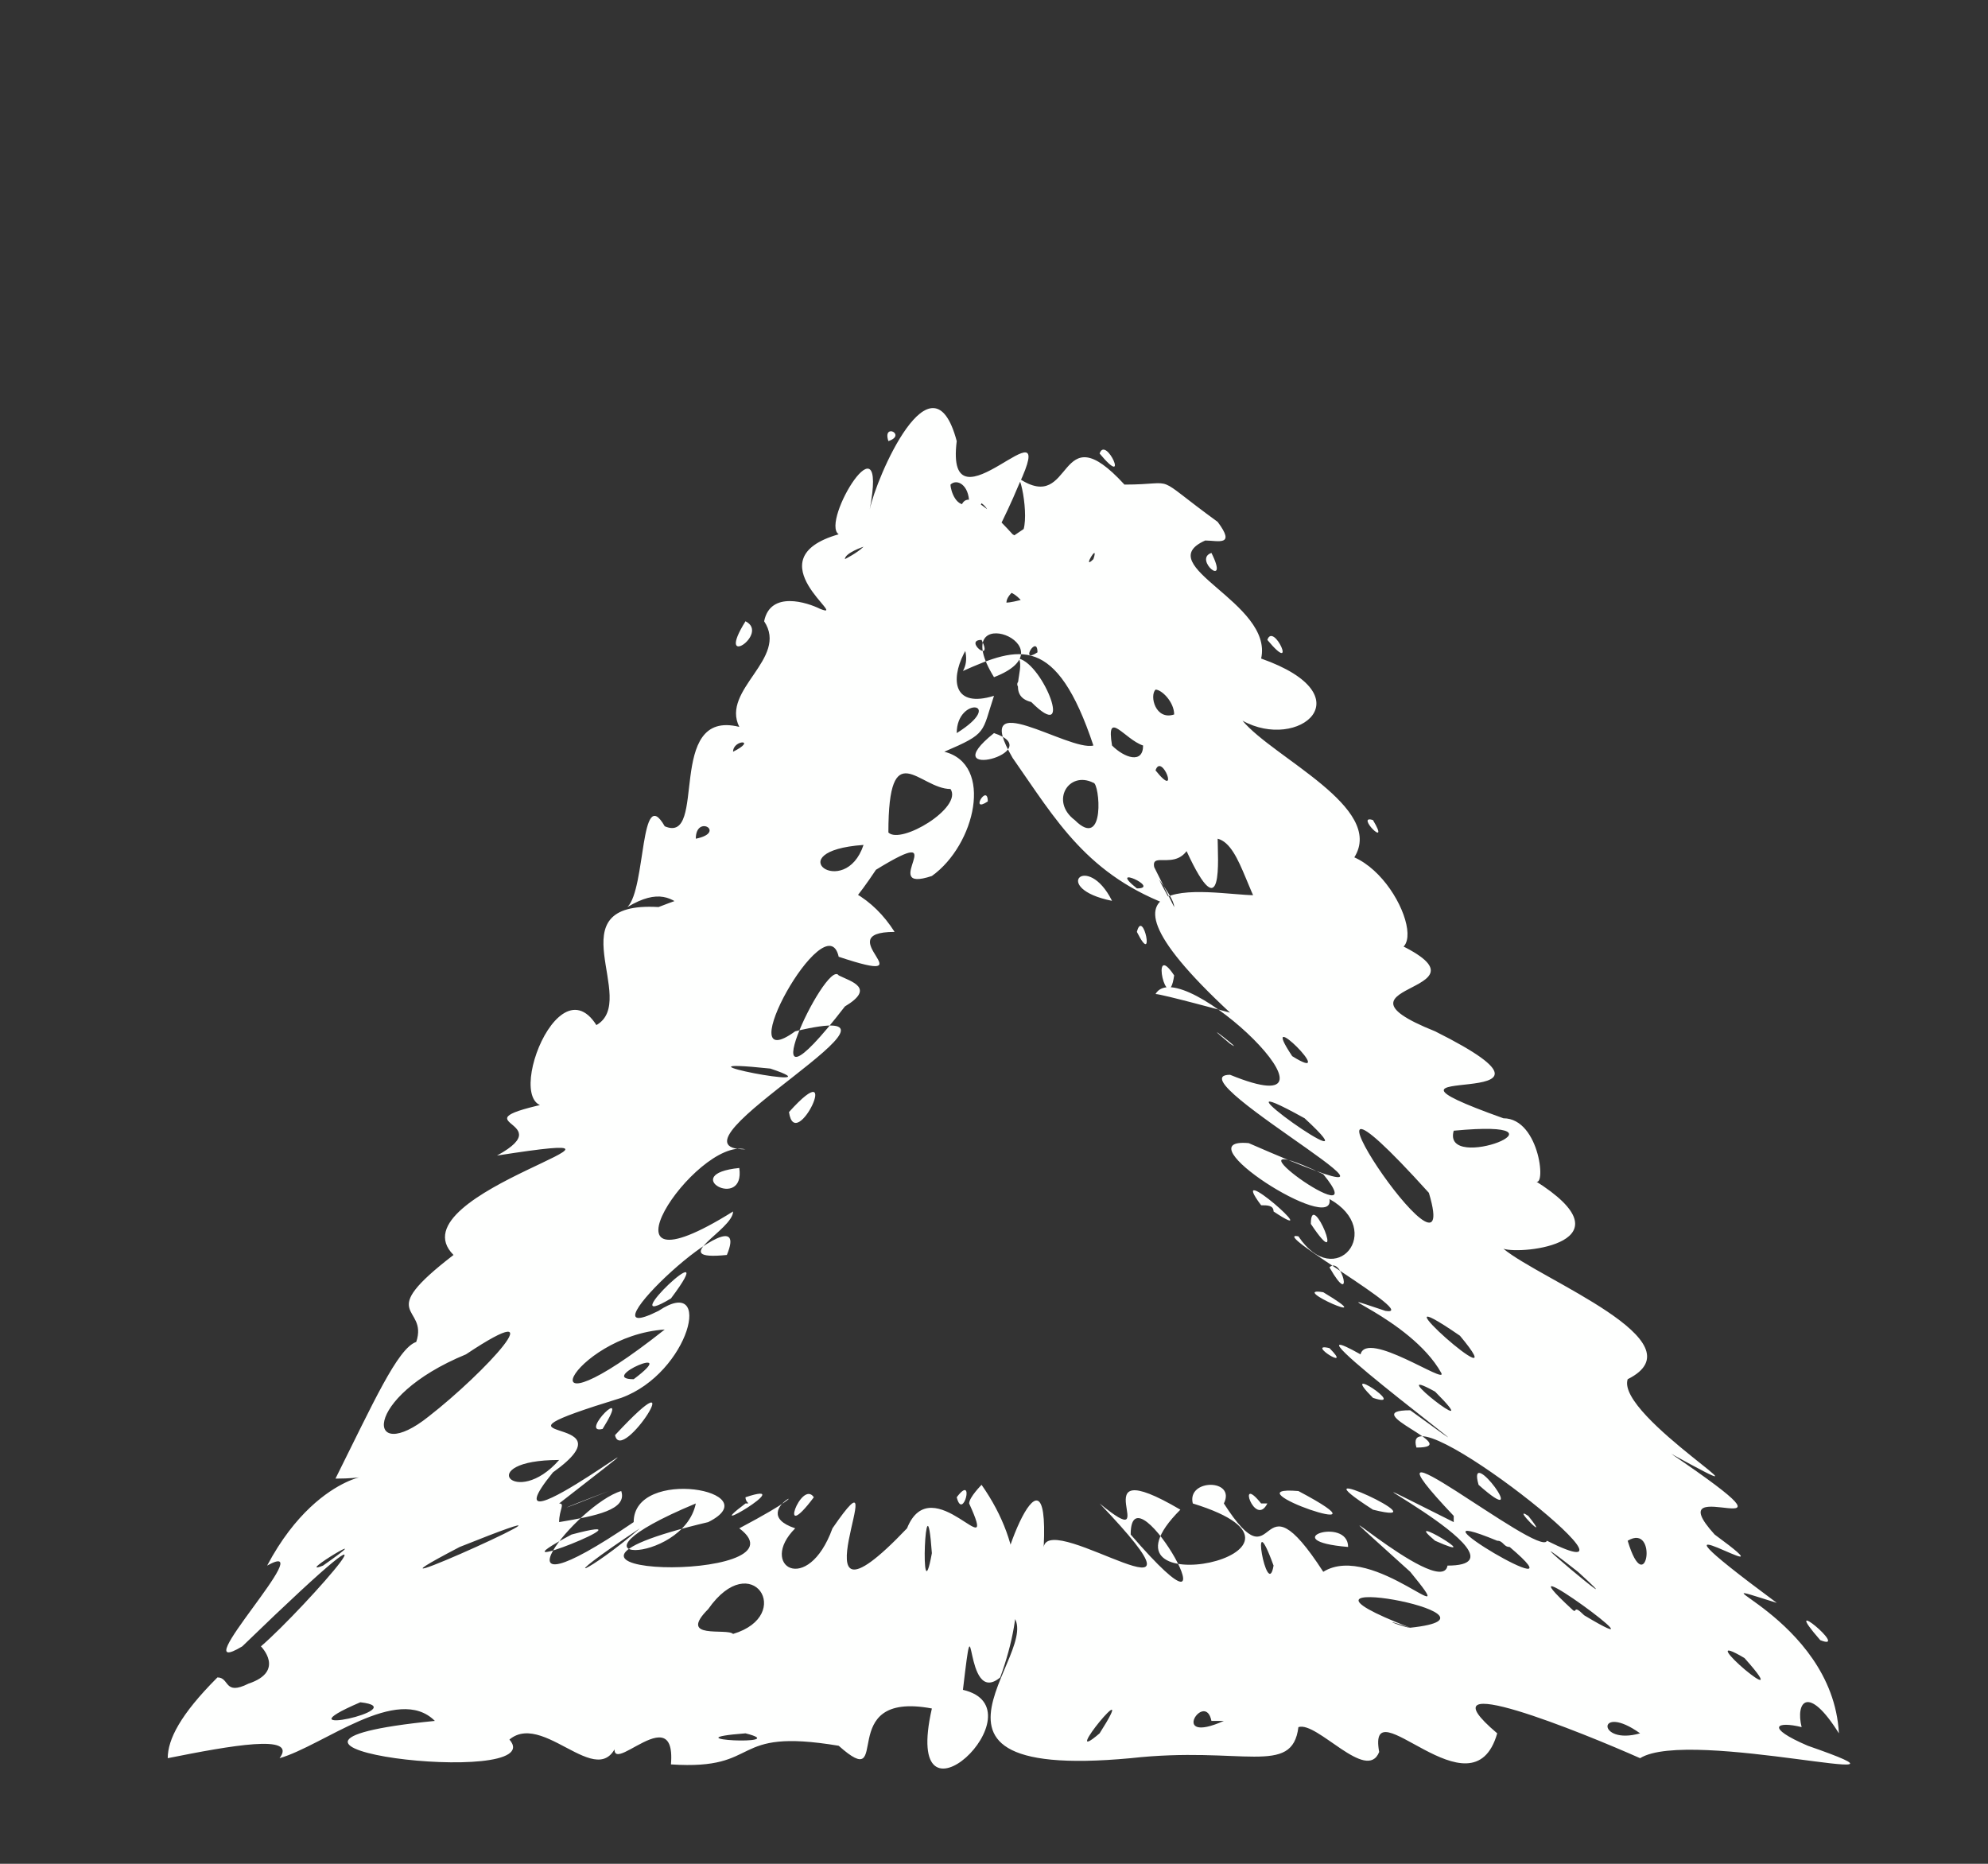 <?xml version="1.0" encoding="UTF-8" standalone="no"?><svg xmlns="http://www.w3.org/2000/svg" xmlns:xlink="http://www.w3.org/1999/xlink" clip-rule="evenodd" stroke-miterlimit="10" viewBox="0 0 32 30"><rect x="0" y="0" width="32" height="30" fill="#333333" stroke="none"/><desc>SVG generated by Keynote</desc><defs></defs><g transform="matrix(1.00, 0.00, -0.00, -1.00, 0.0, 30.0)"><path d="M 18.9 15.4 C 18.9 15.6 18.4 16.1 18.5 16.2 M 18.9 15.4 C 17.5 15.9 17.0 16.8 16.3 17.8 C 15.6 19.0 17.2 17.9 17.6 18.0 C 17.0 19.8 16.4 19.6 15.5 19.2 C 15.9 19.9 13.8 21.2 15.1 21.4 C 16.5 18.8 14.4 23.5 16.3 21.4 C 16.6 21.2 16.5 22.1 16.4 22.3 C 17.3 21.7 17.0 23.4 18.1 22.2 C 19.0 22.2 18.5 22.4 19.6 21.6 C 19.9 21.2 19.6 21.3 19.4 21.3 C 18.5 20.9 20.5 20.3 20.3 19.4 C 22.0 18.8 20.9 17.9 20.0 18.4 C 20.5 17.8 22.3 17.0 21.8 16.2 C 22.7 15.8 23.2 13.9 21.7 15.1 C 20.8 16.0 20.8 15.2 20.5 15.1 C 20.1 15.4 20.0 16.4 19.6 16.5 C 19.6 16.2 19.7 15.0 19.1 16.3 C 18.8 15.9 18.2 16.6 18.9 15.4 C 18.9 15.4 18.9 15.4 18.9 15.4 Z M 15.8 19.7 C 15.5 19.7 16.0 19.3 15.8 19.7 C 15.8 19.7 15.8 19.7 15.8 19.7 Z M 22.1 16.8 C 21.8 16.9 22.4 16.3 22.1 16.8 C 22.1 16.8 22.1 16.8 22.1 16.8 Z M 19.5 21.1 C 19.2 21.0 19.8 20.5 19.5 21.1 C 19.5 21.1 19.5 21.1 19.5 21.1 Z M 16.6 18.7 C 17.3 18.0 16.8 19.3 16.4 19.4 C 16.5 19.2 16.2 18.8 16.6 18.7 C 16.6 18.7 16.6 18.7 16.6 18.7 Z M 18.6 18.9 C 18.5 18.8 18.6 18.4 18.9 18.5 C 18.9 18.7 18.7 18.9 18.6 18.9 C 18.6 18.9 18.6 18.9 18.6 18.9 Z M 15.3 22.2 C 15.3 22.1 15.4 21.8 15.6 21.9 C 15.6 22.2 15.4 22.3 15.3 22.2 C 15.3 22.2 15.3 22.2 15.3 22.2 Z M 17.9 18.0 C 18.1 17.8 18.4 17.7 18.4 18.0 C 18.1 18.1 17.8 18.6 17.9 18.0 C 17.9 18.0 17.9 18.0 17.9 18.0 Z M 17.3 16.8 C 17.8 16.3 17.7 17.4 17.6 17.4 C 17.2 17.6 16.9 17.1 17.3 16.8 C 17.3 16.8 17.3 16.8 17.3 16.8 Z M 18.6 17.6 C 19.0 17.1 18.7 17.9 18.6 17.6 C 18.6 17.6 18.6 17.6 18.6 17.6 Z M 17.7 22.7 C 18.2 22.1 17.8 23.0 17.7 22.7 C 17.7 22.7 17.7 22.7 17.7 22.7 Z M 20.4 19.7 C 20.9 19.1 20.5 20.0 20.4 19.7 C 20.4 19.7 20.4 19.7 20.4 19.7 Z M 16.6 20.1 C 16.1 21.0 15.7 20.0 16.6 20.1 C 16.6 20.1 16.6 20.1 16.6 20.1 Z M 17.9 15.5 C 17.5 16.3 16.9 15.7 17.9 15.5 C 17.9 15.5 17.9 15.5 17.9 15.5 Z M 17.2 21.0 C 17.8 21.7 17.3 18.6 16.6 20.0 C 15.8 20.6 14.7 18.4 16.0 18.8 C 15.8 18.2 15.9 18.2 15.2 17.9 C 16.0 17.7 15.7 16.4 15.0 15.9 C 14.1 15.6 15.4 16.8 14.1 16.0 C 12.9 14.2 13.4 16.1 12.0 15.3 C 11.9 15.2 12.4 15.2 12.0 15.0 C 11.0 14.8 11.1 16.0 10.1 15.4 C 10.4 15.7 10.3 17.4 10.7 16.7 C 11.4 16.4 10.7 18.6 11.9 18.3 C 11.6 18.9 12.7 19.4 12.3 20.0 C 12.4 20.5 13.0 20.3 13.2 20.2 C 13.7 20.0 12.1 21.0 13.5 21.4 C 13.2 21.6 14.3 23.4 14.0 21.8 C 14.1 22.3 15.0 24.4 15.4 22.9 C 15.2 21.3 17.1 23.7 16.4 22.2 C 15.9 21.0 15.6 20.9 16.5 21.5 C 16.6 21.8 17.4 23.0 17.3 21.7 C 17.0 21.5 16.9 21.0 17.2 21.0 C 17.2 21.0 17.2 21.0 17.2 21.0 Z M 15.8 21.9 C 15.4 21.2 16.2 21.6 15.8 21.9 C 15.8 21.9 15.8 21.9 15.8 21.9 Z M 12.0 20.0 C 11.5 19.2 12.4 19.8 12.0 20.0 C 12.0 20.0 12.0 20.0 12.0 20.0 Z M 16.5 19.1 C 16.0 18.9 17.2 18.6 16.5 19.1 C 16.5 19.1 16.5 19.1 16.5 19.1 Z M 13.6 21.0 C 13.6 21.0 13.8 21.1 13.9 21.2 C 13.9 21.2 13.6 21.1 13.6 21.0 C 13.6 21.0 13.6 21.0 13.6 21.0 Z M 16.0 18.2 C 15.0 17.4 16.9 17.9 16.0 18.2 C 16.0 18.2 16.0 18.2 16.0 18.2 Z M 13.9 16.4 C 12.5 16.3 13.6 15.5 13.9 16.4 C 13.9 16.4 13.9 16.4 13.9 16.4 Z M 11.8 17.9 C 12.2 18.1 11.8 18.1 11.8 17.9 C 11.8 17.9 11.8 17.9 11.8 17.9 Z M 14.3 22.9 C 14.6 23.0 14.2 23.2 14.3 22.9 C 14.3 22.9 14.3 22.9 14.3 22.9 Z M 11.2 16.5 C 11.7 16.6 11.2 16.9 11.2 16.5 C 11.2 16.5 11.2 16.5 11.2 16.5 Z M 16.0 19.1 C 17.3 19.6 15.2 20.4 16.0 19.1 C 16.0 19.1 16.0 19.1 16.0 19.1 Z M 16.8 20.5 C 17.3 21.0 16.2 20.6 16.2 20.3 C 16.3 20.3 16.7 20.4 16.8 20.5 C 16.8 20.5 16.8 20.5 16.8 20.5 Z M 15.4 18.2 C 16.2 18.7 15.4 18.8 15.4 18.2 C 15.4 18.2 15.4 18.2 15.4 18.2 Z M 16.7 19.5 C 16.7 19.8 16.4 19.3 16.7 19.5 C 16.7 19.5 16.7 19.5 16.7 19.5 Z M 15.9 17.1 C 15.9 17.4 15.6 16.9 15.9 17.1 C 15.9 17.1 15.9 17.1 15.9 17.1 Z M 17.6 21.0 C 17.7 21.3 17.4 20.8 17.6 21.0 C 17.6 21.0 17.6 21.0 17.6 21.0 Z M 15.3 17.3 C 14.8 17.3 14.3 18.2 14.3 16.6 C 14.5 16.4 15.5 17.0 15.3 17.3 C 15.3 17.3 15.3 17.3 15.3 17.3 Z M 19.8 13.7 C 17.0 16.3 19.9 15.5 20.3 15.6 C 20.8 16.0 21.5 15.6 22.3 14.9 C 24.4 14.0 21.1 14.2 23.1 13.4 C 25.9 12.0 21.4 13.0 24.2 12.0 C 24.8 12.0 24.9 10.8 24.7 11.0 C 26.3 10.0 24.5 9.8 24.2 9.9 C 24.8 9.4 27.4 8.4 26.2 7.8 C 26.0 7.2 28.9 5.5 26.9 6.6 C 29.4 4.9 26.6 6.4 27.6 5.3 C 29.1 4.2 25.9 6.2 28.6 4.2 C 27.0 4.7 29.5 4.0 29.6 2.1 C 29.1 2.9 28.9 2.6 29.0 2.2 C 28.6 2.3 28.4 2.2 29.1 1.9 C 31.4 1.1 27.2 2.2 26.4 1.7 C 25.5 2.1 22.8 3.2 24.1 2.1 C 23.7 0.7 22.0 2.9 22.2 1.8 C 22.0 1.3 21.2 2.3 20.9 2.2 C 20.8 1.4 20.0 1.9 18.2 1.7 C 13.9 1.3 17.3 3.8 16.1 4.1 C 15.9 4.5 16.9 7.1 16.8 5.1 C 16.9 5.7 19.8 3.6 17.7 5.8 C 18.8 4.9 17.3 6.7 19.0 5.7 C 17.4 4.1 21.8 5.0 19.2 5.8 C 19.1 6.2 19.9 6.2 19.7 5.8 C 20.6 4.4 20.2 6.4 21.3 4.7 C 22.1 5.2 23.6 3.6 22.7 4.7 C 20.6 6.6 23.2 4.2 23.3 4.8 C 24.9 4.8 20.6 6.9 23.4 5.5 C 23.4 5.5 23.4 5.6 23.4 5.6 C 21.6 7.5 24.8 4.9 24.9 5.2 C 26.9 4.2 22.5 7.7 22.8 6.7 C 23.6 6.7 21.8 7.3 22.7 7.3 C 24.9 5.7 20.3 9.1 21.9 8.2 C 22.0 8.6 23.3 7.7 23.2 7.9 C 22.7 8.8 21.1 9.3 22.3 8.9 C 22.9 8.8 20.4 10.2 20.9 10.1 C 21.5 9.2 22.3 10.2 21.4 10.7 C 21.5 10.1 19.0 11.7 20.1 11.6 C 24.0 9.9 18.8 12.7 19.8 12.7 C 22.0 11.8 19.0 14.7 18.6 14.0 C 18.7 14.0 19.8 13.7 19.8 13.7 M 21.1 10.3 C 21.7 9.4 21.1 10.9 21.1 10.3 M 20.5 10.5 C 21.4 9.9 19.7 11.4 20.3 10.6 C 20.4 10.6 20.5 10.6 20.5 10.5 M 22.1 7.5 C 22.7 7.3 21.5 8.1 22.1 7.5 M 23.8 6.1 C 24.7 5.3 23.6 6.8 23.8 6.1 M 18.2 5.3 C 20.1 3.1 18.2 6.5 18.2 5.3 M 22.1 5.7 C 23.3 5.4 20.7 6.6 22.1 5.7 M 23.1 5.2 C 24.0 4.8 22.5 5.7 23.1 5.2 M 19.5 5.3 C 19.5 5.2 19.5 5.2 19.5 5.3 C 19.5 5.3 19.5 5.3 19.5 5.3 Z M 17.5 5.2 C 17.5 5.2 17.5 5.2 17.5 5.2 C 17.5 5.2 17.5 5.2 17.5 5.2 Z M 21.7 5.1 C 21.7 5.6 20.5 5.2 21.7 5.1 C 21.7 5.1 21.7 5.1 21.7 5.1 Z M 20.0 2.0 C 20.1 1.9 20.1 1.9 20.0 2.0 C 20.0 2.0 20.0 2.0 20.0 2.0 Z M 22.2 10.4 C 22.2 10.4 22.2 10.4 22.2 10.4 C 22.2 10.4 22.2 10.4 22.2 10.4 Z M 19.8 13.2 C 20.1 13.0 19.2 13.7 19.8 13.2 C 19.8 13.2 19.8 13.2 19.8 13.2 Z M 21.7 14.7 C 21.7 14.8 21.7 14.8 21.7 14.7 C 21.7 14.7 21.7 14.7 21.7 14.7 Z M 23.3 10.7 C 23.3 10.7 23.3 10.7 23.3 10.7 C 23.3 10.7 23.3 10.7 23.3 10.7 Z M 21.3 11.1 C 19.4 12.0 22.2 10.0 21.3 11.1 C 21.3 11.1 21.3 11.1 21.3 11.1 Z M 26.4 2.1 C 25.7 2.6 25.7 1.9 26.4 2.1 C 26.4 2.1 26.4 2.1 26.4 2.1 Z M 24.6 5.6 C 24.3 5.8 25.0 5.1 24.6 5.6 C 24.6 5.6 24.6 5.6 24.6 5.6 Z M 21.4 8.3 C 21.0 8.4 21.8 7.9 21.4 8.3 C 21.4 8.3 21.4 8.3 21.4 8.3 Z M 19.4 13.2 C 19.3 13.2 19.3 13.2 19.4 13.2 C 19.4 13.2 19.4 13.2 19.4 13.2 Z M 21.0 12.0 C 19.2 13.0 22.3 10.8 21.0 12.0 C 21.0 12.0 21.0 12.0 21.0 12.0 Z M 20.8 13.0 C 21.6 12.5 20.2 13.9 20.8 13.0 M 23.4 11.8 C 23.2 11.1 25.5 12.0 23.4 11.8 C 23.4 11.8 23.4 11.8 23.4 11.8 Z M 26.4 7.0 C 26.6 6.9 26.6 6.9 26.4 7.0 C 26.4 7.0 26.4 7.0 26.4 7.0 Z M 21.4 9.6 C 21.8 8.9 21.6 9.8 21.4 9.6 C 21.4 9.6 21.4 9.6 21.4 9.6 Z M 18.3 15.0 C 18.6 14.4 18.4 15.4 18.3 15.0 C 18.3 15.0 18.3 15.0 18.3 15.0 Z M 26.2 5.2 C 26.5 4.2 26.7 5.5 26.2 5.2 C 26.2 5.2 26.2 5.2 26.2 5.2 Z M 22.6 4.6 C 22.6 4.6 22.6 4.6 22.6 4.6 C 22.6 4.6 22.6 4.6 22.6 4.6 Z M 21.3 5.1 C 21.3 5.1 21.3 5.1 21.3 5.1 C 21.3 5.1 21.3 5.1 21.3 5.1 Z M 18.8 3.9 C 18.8 3.9 18.8 3.9 18.8 3.9 C 18.8 3.9 18.8 3.9 18.8 3.9 Z M 20.2 5.6 C 20.2 5.6 20.2 5.6 20.2 5.6 C 20.2 5.6 20.2 5.6 20.2 5.6 Z M 18.5 5.3 C 18.5 5.3 18.5 5.3 18.5 5.3 C 18.5 5.3 18.5 5.3 18.5 5.3 Z M 18.3 6.3 C 18.2 6.2 18.2 6.2 18.3 6.3 C 18.3 6.3 18.3 6.3 18.3 6.3 Z M 29.0 1.5 C 28.9 1.4 28.9 1.4 29.0 1.5 C 29.0 1.5 29.0 1.5 29.0 1.5 Z M 19.4 12.3 C 19.6 12.2 19.6 12.2 19.4 12.3 C 19.4 12.3 19.4 12.3 19.4 12.3 Z M 18.9 4.9 C 18.9 4.9 18.9 4.9 18.9 4.9 C 18.9 4.9 18.9 4.9 18.9 4.9 Z M 25.5 4.0 C 27.0 3.1 24.0 5.3 25.3 4.1 C 25.4 4.0 25.3 4.2 25.5 4.0 M 26.9 2.5 C 27.0 2.4 27.0 2.4 26.9 2.5 C 26.9 2.5 26.9 2.5 26.9 2.5 Z M 28.8 3.4 C 28.8 3.4 28.8 3.4 28.8 3.4 C 28.8 3.4 28.8 3.4 28.8 3.4 Z M 20.3 5.8 C 19.9 6.3 20.2 5.4 20.4 5.8 M 19.5 2.3 C 19.4 2.8 18.8 1.9 19.7 2.3 M 18.3 15.7 C 18.7 15.7 17.8 16.1 18.3 15.7 M 29.3 3.6 C 29.8 3.4 28.6 4.4 29.3 3.6 M 28.1 3.3 C 27.1 3.9 29.1 2.2 28.0 3.4 M 22.0 2.3 C 21.9 2.3 21.9 2.3 22.0 2.3 C 22.0 2.3 22.0 2.3 22.0 2.3 Z M 22.1 8.5 C 22.1 8.5 22.1 8.5 22.1 8.5 C 22.1 8.5 22.1 8.5 22.1 8.5 Z M 25.4 4.7 C 24.0 5.8 26.5 3.7 25.4 4.7 M 23.5 8.5 C 21.9 9.6 24.5 7.3 23.5 8.5 M 17.7 2.1 C 18.4 3.2 17.0 1.5 17.7 2.1 M 20.5 4.8 C 20.1 5.9 20.4 4.2 20.5 4.8 M 23.1 7.6 C 22.2 8.1 24.0 6.7 23.1 7.6 M 18.9 14.3 C 18.5 14.9 18.8 13.6 18.9 14.3 M 24.4 2.3 C 24.4 2.3 24.4 2.3 24.4 2.3 C 24.4 2.3 24.4 2.3 24.4 2.3 Z M 25.5 10.8 C 25.6 10.7 25.6 10.7 25.5 10.8 C 25.5 10.8 25.5 10.8 25.5 10.8 Z M 16.3 5.6 C 16.3 5.6 16.3 5.6 16.3 5.6 C 16.3 5.6 16.3 5.6 16.3 5.6 Z M 21.3 4.3 C 21.3 4.2 21.3 4.2 21.3 4.3 C 21.3 4.3 21.3 4.3 21.3 4.3 Z M 17.4 5.8 C 17.3 5.7 17.3 5.7 17.4 5.8 C 17.4 5.8 17.4 5.8 17.4 5.8 Z M 24.7 3.4 C 24.7 3.4 24.7 3.4 24.7 3.4 C 24.7 3.4 24.7 3.4 24.7 3.4 Z M 21.4 6.2 C 21.4 6.2 21.4 6.2 21.4 6.2 C 21.4 6.2 21.4 6.2 21.4 6.2 Z M 24.0 5.8 C 24.0 5.7 24.0 5.7 24.0 5.8 C 24.0 5.8 24.0 5.8 24.0 5.8 Z M 20.9 6.0 C 19.7 6.1 22.6 5.1 20.9 6.0 C 20.9 6.0 20.9 6.0 20.9 6.0 Z M 27.2 3.2 C 27.2 3.2 27.2 3.2 27.2 3.2 C 27.2 3.2 27.2 3.2 27.2 3.2 Z M 24.1 5.2 C 24.1 5.2 24.1 5.2 24.1 5.2 C 22.4 5.9 25.6 4.0 24.3 5.1 C 24.2 5.1 24.2 5.2 24.1 5.2 M 21.3 9.2 C 20.7 9.3 22.3 8.6 21.3 9.2 M 25.7 8.5 C 25.8 8.4 25.8 8.4 25.7 8.5 C 25.7 8.5 25.7 8.5 25.7 8.5 Z M 25.6 8.2 C 25.7 8.1 25.7 8.1 25.6 8.2 C 25.6 8.2 25.6 8.2 25.6 8.2 Z M 20.6 10.1 C 20.6 10.1 20.6 10.1 20.6 10.1 C 20.6 10.1 20.6 10.1 20.6 10.1 Z M 27.1 7.5 C 27.2 7.4 27.2 7.4 27.1 7.5 C 27.1 7.5 27.1 7.5 27.1 7.5 Z M 21.9 6.1 C 21.9 6.1 21.9 6.1 21.9 6.1 C 21.9 6.1 21.9 6.1 21.9 6.1 Z M 16.8 6.2 C 16.8 6.1 16.8 6.1 16.8 6.2 C 16.8 6.2 16.8 6.2 16.8 6.2 Z M 22.7 13.4 C 22.8 13.3 22.8 13.3 22.7 13.4 C 22.7 13.4 22.7 13.4 22.7 13.4 Z M 22.8 5.0 C 22.8 5.0 22.8 5.0 22.8 5.0 C 22.8 5.0 22.8 5.0 22.8 5.0 Z M 24.9 9.7 C 25.0 9.6 25.0 9.6 24.9 9.7 C 24.9 9.7 24.9 9.7 24.9 9.7 Z M 22.9 5.3 C 22.9 5.2 22.9 5.2 22.9 5.3 C 22.9 5.3 22.9 5.3 22.9 5.3 Z M 25.0 2.1 C 25.0 2.0 25.0 2.0 25.0 2.1 C 25.0 2.1 25.0 2.1 25.0 2.1 Z M 23.2 1.4 C 23.2 1.4 23.2 1.4 23.2 1.4 C 23.2 1.4 23.2 1.4 23.2 1.4 Z M 23.0 4.0 C 23.0 4.0 23.0 4.0 23.0 4.0 C 23.0 4.0 23.0 4.0 23.0 4.0 Z M 23.0 10.8 C 20.2 13.9 23.6 8.8 23.0 10.8 M 22.7 3.8 C 24.6 4.0 20.1 4.8 22.7 3.8 C 22.1 4.0 22.6 3.8 22.7 3.8 M 15.8 6.1 C 16.5 5.1 16.5 4.1 16.1 3.0 C 15.5 2.5 15.7 4.5 15.5 2.8 C 16.8 2.5 14.5 0.3 15.0 2.5 C 13.4 2.8 14.4 1.1 13.5 1.9 C 11.7 2.2 12.3 1.5 10.8 1.6 C 10.9 2.8 9.5 1.0 10.0 2.2 C 9.8 0.9 8.8 2.5 8.2 2.0 C 8.9 1.2 3.0 1.9 7.0 2.3 C 6.4 2.9 5.2 1.9 4.5 1.7 C 4.8 2.1 3.7 1.9 2.7 1.7 C 2.7 2.0 2.9 2.4 3.5 3.0 C 3.7 3.0 3.6 2.7 4.0 2.9 C 4.6 3.1 4.2 3.5 4.2 3.5 C 4.9 4.1 7.0 6.5 3.9 3.5 C 2.9 2.9 5.2 5.3 4.3 4.8 C 5.2 6.5 6.4 6.2 5.4 6.2 C 6.0 7.4 6.4 8.3 6.7 8.4 C 6.9 9.0 6.0 8.8 7.3 9.8 C 6.3 10.8 11.2 11.9 8.0 11.4 C 9.1 12.0 7.1 11.9 9.1 12.3 C 7.9 11.6 8.9 14.6 9.6 13.5 C 10.3 13.9 8.9 15.5 10.6 15.4 C 12.4 16.1 13.7 16.1 14.4 15.0 C 13.3 15.0 15.0 14.1 13.5 14.6 C 13.3 15.5 11.7 12.6 12.8 13.4 C 15.3 14.0 10.5 11.5 12.0 11.5 C 11.2 11.7 9.4 9.0 11.8 10.5 C 11.8 10.2 10.7 9.7 11.7 9.8 C 12.2 11.0 9.2 8.2 10.6 8.9 C 11.5 9.5 11.1 7.9 10.0 7.5 C 7.4 6.7 10.3 7.3 8.9 6.3 C 7.6 4.7 11.7 7.9 9.0 5.8 C 9.1 5.8 9.0 5.7 9.0 5.5 C 9.6 5.6 10.1 5.7 10.0 6.0 C 9.3 5.8 7.7 3.8 10.2 5.5 C 10.2 6.4 12.4 6.0 11.4 5.5 C 7.6 4.6 13.1 4.5 11.9 5.4 C 13.6 6.3 11.9 5.7 12.8 5.4 C 12.2 4.8 13.0 4.3 13.4 5.4 C 14.5 7.0 12.6 3.3 14.6 5.4 C 15.0 6.4 16.1 4.7 15.6 5.8 C 15.6 5.9 15.8 6.1 15.8 6.1 M 15.4 5.9 C 15.5 5.5 15.7 6.3 15.4 5.9 M 15.5 5.5 C 15.5 5.6 15.5 5.6 15.5 5.5 C 15.5 5.5 15.5 5.5 15.5 5.5 Z M 13.0 5.3 C 13.0 5.3 13.0 5.3 13.0 5.3 C 13.0 5.3 13.0 5.3 13.0 5.3 Z M 6.4 1.3 C 6.5 1.4 6.5 1.4 6.4 1.3 C 6.4 1.3 6.4 1.3 6.4 1.3 Z M 11.2 5.2 C 11.2 5.2 11.2 5.2 11.2 5.2 C 11.2 5.2 11.2 5.2 11.2 5.2 Z M 13.7 5.0 C 13.7 5.0 13.7 5.0 13.7 5.0 C 13.7 5.0 13.7 5.0 13.7 5.0 Z M 12.0 5.8 C 11.2 5.2 12.9 6.2 12.0 5.9 C 12.0 5.8 12.1 5.8 12.0 5.8 M 10.4 6.0 C 10.2 5.9 10.2 5.9 10.4 6.0 M 5.2 7.2 C 5.1 7.2 5.1 7.2 5.2 7.2 M 12.3 10.5 C 12.2 10.5 12.2 10.5 12.3 10.5 M 9.7 7.0 C 10.2 7.8 9.3 6.9 9.7 7.0 M 12.7 12.1 C 12.8 11.4 13.6 13.1 12.7 12.1 M 13.6 13.0 C 13.6 13.1 13.6 13.1 13.6 13.0 M 11.3 9.2 C 11.2 9.1 11.2 9.1 11.3 9.2 C 11.3 9.2 11.3 9.2 11.3 9.2 Z M 9.9 6.9 C 10.0 6.4 11.2 8.3 9.9 6.9 M 13.1 5.9 C 12.9 6.2 12.5 5.1 13.1 5.9 M 13.8 5.5 C 13.8 5.5 13.8 5.5 13.8 5.5 C 13.8 5.5 13.8 5.5 13.8 5.5 Z M 12.1 10.7 C 12.0 10.7 12.0 10.7 12.1 10.7 C 12.1 10.7 12.1 10.7 12.1 10.7 Z M 12.7 11.8 C 12.7 11.7 12.7 11.7 12.7 11.8 C 12.7 11.8 12.7 11.8 12.7 11.8 Z M 7.9 12.0 C 7.9 11.9 7.9 11.9 7.9 12.0 C 7.9 12.0 7.9 12.0 7.9 12.0 Z M 11.8 3.7 C 12.8 4.0 12.1 5.1 11.4 4.1 C 10.9 3.6 11.7 3.8 11.8 3.7 M 7.4 5.1 C 5.1 3.9 10.4 6.3 7.4 5.1 M 12.4 12.8 C 10.5 13.0 13.6 12.4 12.4 12.8 M 13.5 14.3 C 13.3 14.6 11.9 11.6 13.6 13.8 C 14.1 14.1 13.7 14.2 13.5 14.3 M 9.2 5.3 C 7.7 4.5 10.7 5.7 9.2 5.3 M 6.9 7.2 C 7.8 7.9 9.0 9.2 7.5 8.2 C 5.8 7.5 5.9 6.4 6.9 7.2 M 15.0 5.0 C 14.9 6.4 14.8 3.9 15.0 5.0 M 12.2 4.9 C 12.3 5.0 12.3 5.0 12.2 4.9 C 12.2 4.9 12.2 4.9 12.2 4.9 Z M 11.4 5.1 C 11.2 5.0 11.2 5.0 11.4 5.1 M 15.0 6.2 C 14.9 6.1 14.9 6.1 15.0 6.2 M 8.9 8.1 C 8.7 8.1 8.7 8.1 8.9 8.1 M 9.0 6.5 C 7.6 6.5 8.3 5.7 9.0 6.5 M 5.8 2.6 C 4.4 2.0 6.7 2.5 5.8 2.6 M 10.7 8.6 C 9.2 8.5 8.3 6.7 10.7 8.6 M 9.0 6.1 C 9.0 6.2 9.0 6.2 9.0 6.1 C 9.0 6.1 9.0 6.1 9.0 6.1 Z M 6.8 7.4 C 6.8 7.4 6.8 7.4 6.8 7.4 C 6.8 7.4 6.8 7.4 6.8 7.4 Z M 7.1 7.8 C 7.0 7.7 7.0 7.7 7.1 7.8 C 7.1 7.8 7.1 7.8 7.1 7.8 Z M 11.3 9.5 C 11.3 9.5 11.3 9.5 11.3 9.5 C 11.3 9.5 11.3 9.5 11.3 9.5 Z M 12.0 2.1 C 10.7 2.0 12.8 1.9 12.0 2.1 C 12.0 2.1 12.0 2.1 12.0 2.1 Z M 11.2 5.8 C 8.8 4.8 11.0 4.8 11.2 5.8 C 11.2 5.8 11.2 5.8 11.2 5.8 Z M 7.6 4.2 C 7.5 4.1 7.5 4.1 7.6 4.2 C 7.6 4.2 7.6 4.2 7.6 4.2 Z M 11.6 8.7 C 11.5 8.7 11.5 8.7 11.6 8.7 C 11.6 8.7 11.6 8.7 11.6 8.7 Z M 11.3 2.0 C 11.2 1.9 11.2 1.9 11.3 2.0 C 11.3 2.0 11.3 2.0 11.3 2.0 Z M 11.5 11.2 C 11.4 11.2 11.4 11.2 11.5 11.2 C 11.5 11.2 11.5 11.2 11.5 11.2 Z M 5.2 4.8 C 6.2 5.5 4.7 4.6 5.2 4.8 C 5.2 4.8 5.2 4.8 5.2 4.8 Z M 5.9 6.2 C 6.0 6.2 6.0 6.2 5.9 6.2 C 5.9 6.2 5.9 6.2 5.9 6.2 Z M 13.9 13.3 C 13.9 13.3 13.9 13.3 13.9 13.3 C 13.9 13.3 13.9 13.3 13.9 13.3 Z M 6.1 9.0 C 6.2 9.0 6.2 9.0 6.1 9.0 C 6.1 9.0 6.1 9.0 6.1 9.0 Z M 8.7 10.8 C 8.7 10.8 8.7 10.8 8.7 10.8 C 8.7 10.8 8.7 10.8 8.7 10.8 Z M 10.8 9.1 C 11.7 10.3 9.8 8.5 10.8 9.1 C 10.8 9.1 10.8 9.1 10.8 9.1 Z M 10.9 14.1 C 10.9 14.2 10.9 14.2 10.9 14.1 C 10.9 14.1 10.9 14.1 10.9 14.1 Z M 13.3 15.0 C 13.2 15.1 13.2 15.1 13.3 15.0 C 13.3 15.0 13.3 15.0 13.3 15.0 Z M 14.6 15.4 C 14.5 15.5 14.5 15.5 14.6 15.4 C 14.6 15.4 14.6 15.4 14.6 15.4 Z M 9.5 3.3 C 9.6 3.4 9.6 3.4 9.5 3.3 C 9.5 3.3 9.5 3.3 9.5 3.3 Z M 12.7 6.1 C 12.7 6.1 12.7 6.1 12.7 6.1 C 12.7 6.1 12.7 6.1 12.7 6.1 Z M 11.7 6.2 C 11.7 6.2 11.7 6.2 11.7 6.2 C 11.7 6.2 11.7 6.2 11.7 6.2 Z M 8.3 1.7 C 8.3 1.7 8.3 1.7 8.3 1.7 C 8.3 1.7 8.3 1.7 8.3 1.7 Z M 7.8 6.4 C 7.8 6.4 7.8 6.4 7.8 6.4 C 7.8 6.4 7.8 6.4 7.8 6.4 Z M 6.4 6.1 C 6.4 6.1 6.4 6.1 6.4 6.1 C 6.4 6.1 6.4 6.1 6.4 6.1 Z M 3.2 3.3 C 3.2 3.3 3.2 3.3 3.2 3.3 C 3.2 3.3 3.2 3.3 3.2 3.3 Z M 5.2 5.9 C 5.2 5.9 5.2 5.9 5.2 5.9 C 5.2 5.9 5.2 5.9 5.2 5.9 Z M 14.7 2.2 C 14.7 2.2 14.7 2.2 14.7 2.2 C 14.7 2.2 14.7 2.2 14.7 2.2 Z M 15.3 4.3 C 15.3 4.2 15.3 4.2 15.3 4.3 C 15.3 4.3 15.3 4.3 15.3 4.3 Z M 10.2 7.8 C 11.0 8.4 9.6 7.8 10.2 7.8 M 8.7 5.5 C 8.6 5.5 8.6 5.5 8.7 5.5 C 8.7 5.5 8.7 5.5 8.7 5.5 Z M 11.9 11.2 C 10.9 11.1 12.0 10.5 11.9 11.2 C 11.9 11.2 11.9 11.2 11.9 11.2 Z M 6.3 8.1 C 6.3 8.1 6.3 8.1 6.3 8.1 C 6.3 8.1 6.3 8.1 6.3 8.1 Z M 7.2 9.0 C 7.1 9.0 7.1 9.0 7.2 9.0 C 7.2 9.0 7.2 9.0 7.2 9.0 Z M 12.1 13.4 C 12.0 13.4 12.0 13.4 12.1 13.4 M 9.8 6.0 C 9.8 6.0 9.8 6.0 9.8 6.0 C 8.8 5.6 9.0 5.7 9.8 6.0 C 9.8 6.0 9.8 6.0 9.8 6.0 M 12.3 11.9 C 12.2 11.8 12.2 11.8 12.3 11.9 C 12.3 11.9 12.3 11.9 12.3 11.9 Z M 13.1 14.2 C 13.0 14.2 13.0 14.2 13.1 14.2 C 13.1 14.2 13.1 14.2 13.1 14.2 Z M 10.3 5.4 C 8.8 4.4 9.5 4.7 10.3 5.4 M 14.0 5.1 C 13.9 5.0 13.9 5.0 14.0 5.1 C 14.0 5.1 14.0 5.1 14.0 5.1 Z M 14.0 5.1 " fill="#FEFFFE"></path></g></svg>